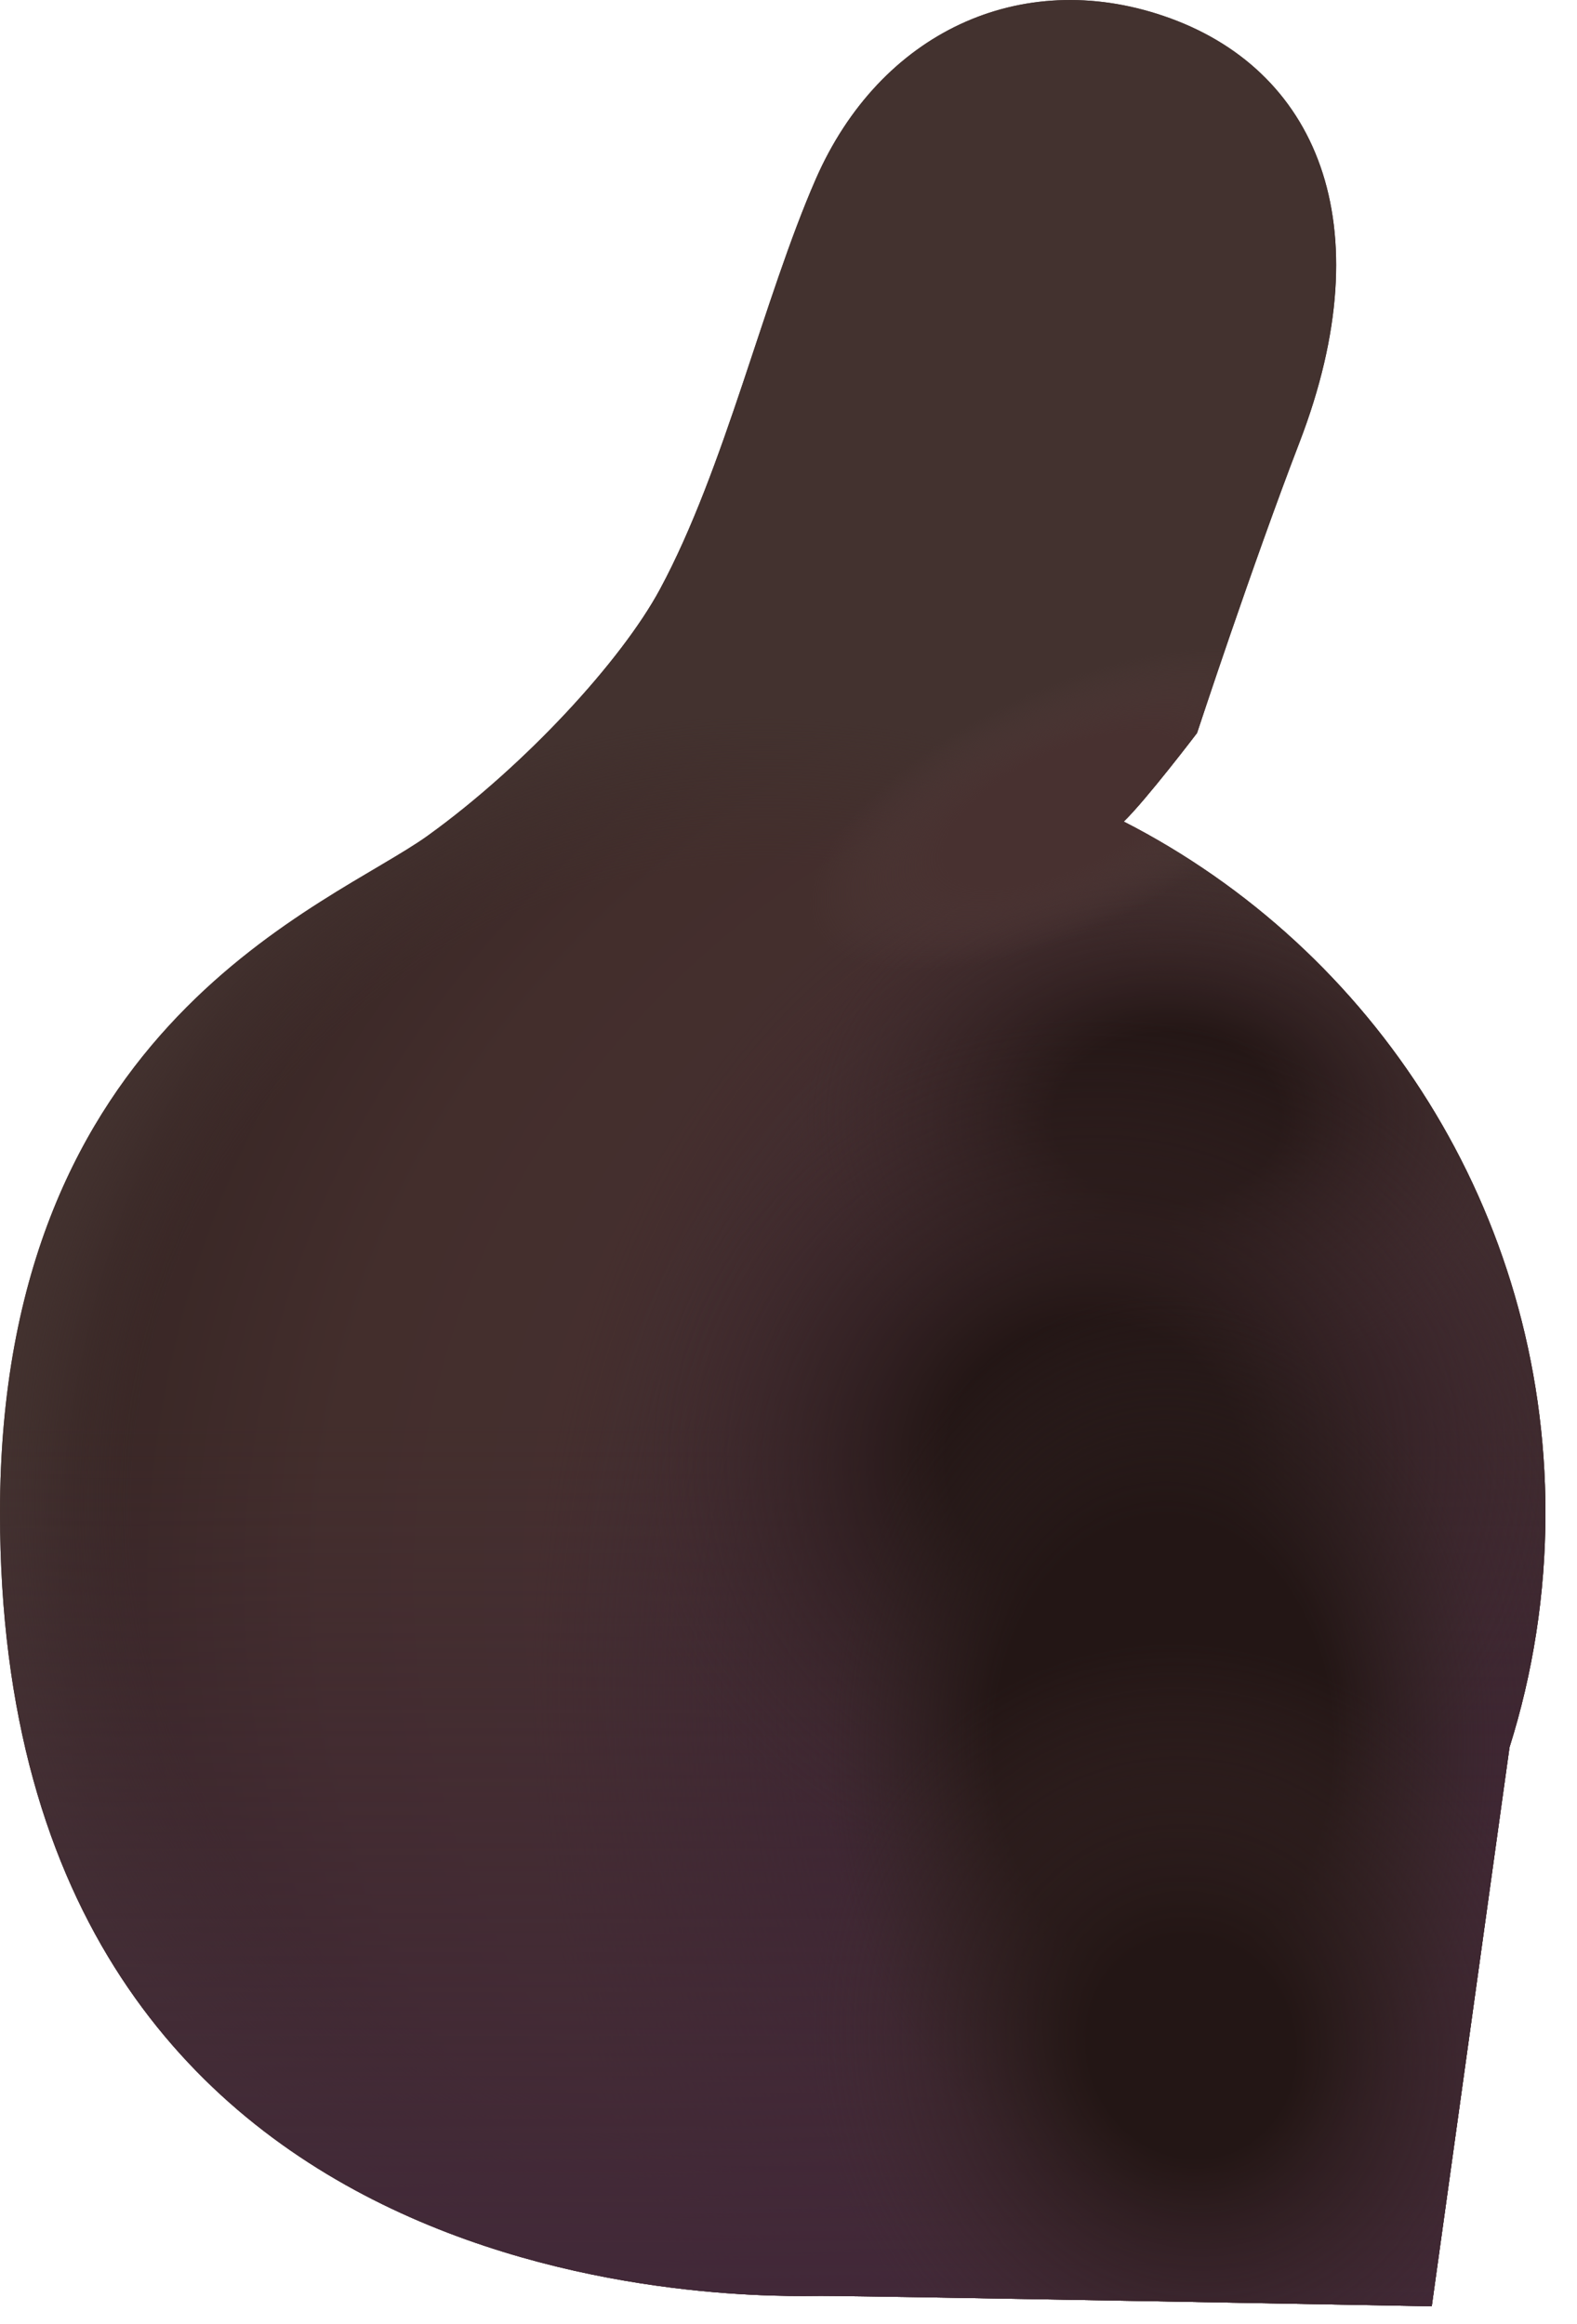 <svg preserveAspectRatio="none" width="100%" height="100%" overflow="visible" style="display: block;" viewBox="0 0 19 28" fill="none" xmlns="http://www.w3.org/2000/svg">
<g id="Hand">
<path d="M9.828 2.159C10.603 0.387 12.298 -0.392 14.016 0.191C15.86 0.815 16.672 2.69 15.656 5.331C15.089 6.805 14.422 8.831 14.422 8.831C14.422 8.831 13.809 9.637 13.539 9.898C16.554 11.438 18.62 14.589 18.62 18.224C18.62 19.209 18.468 20.159 18.187 21.05L17.25 27.785C17.25 27.785 10.5 27.66 9.891 27.66C9.281 27.66 0 28.003 0 18.224C-1.37111e-07 12.316 3.984 10.911 5.156 10.066C6.328 9.221 7.489 7.959 7.953 7.096C8.733 5.647 9.202 3.591 9.828 2.159Z" fill="url(#paint0_radial_32_1395)"/>
<path d="M9.828 2.159C10.603 0.387 12.298 -0.392 14.016 0.191C15.86 0.815 16.672 2.69 15.656 5.331C15.089 6.805 14.422 8.831 14.422 8.831C14.422 8.831 13.809 9.637 13.539 9.898C16.554 11.438 18.62 14.589 18.62 18.224C18.62 19.209 18.468 20.159 18.187 21.05L17.25 27.785C17.25 27.785 10.5 27.66 9.891 27.66C9.281 27.66 0 28.003 0 18.224C-1.37111e-07 12.316 3.984 10.911 5.156 10.066C6.328 9.221 7.489 7.959 7.953 7.096C8.733 5.647 9.202 3.591 9.828 2.159Z" fill="url(#paint1_radial_32_1395)"/>
<path d="M9.828 2.159C10.603 0.387 12.298 -0.392 14.016 0.191C15.86 0.815 16.672 2.69 15.656 5.331C15.089 6.805 14.422 8.831 14.422 8.831C14.422 8.831 13.809 9.637 13.539 9.898C16.554 11.438 18.62 14.589 18.62 18.224C18.62 19.209 18.468 20.159 18.187 21.05L17.25 27.785C17.25 27.785 10.5 27.66 9.891 27.66C9.281 27.66 0 28.003 0 18.224C-1.37111e-07 12.316 3.984 10.911 5.156 10.066C6.328 9.221 7.489 7.959 7.953 7.096C8.733 5.647 9.202 3.591 9.828 2.159Z" fill="url(#paint2_radial_32_1395)"/>
<path d="M9.828 2.159C10.603 0.387 12.298 -0.392 14.016 0.191C15.86 0.815 16.672 2.69 15.656 5.331C15.089 6.805 14.422 8.831 14.422 8.831C14.422 8.831 13.809 9.637 13.539 9.898C16.554 11.438 18.62 14.589 18.62 18.224C18.62 19.209 18.468 20.159 18.187 21.05L17.25 27.785C17.25 27.785 10.5 27.66 9.891 27.66C9.281 27.66 0 28.003 0 18.224C-1.37111e-07 12.316 3.984 10.911 5.156 10.066C6.328 9.221 7.489 7.959 7.953 7.096C8.733 5.647 9.202 3.591 9.828 2.159Z" fill="url(#paint3_linear_32_1395)"/>
<path d="M9.828 2.159C10.603 0.387 12.298 -0.392 14.016 0.191C15.86 0.815 16.672 2.69 15.656 5.331C15.089 6.805 14.422 8.831 14.422 8.831C14.422 8.831 13.809 9.637 13.539 9.898C16.554 11.438 18.62 14.589 18.62 18.224C18.62 19.209 18.468 20.159 18.187 21.05L17.25 27.785C17.25 27.785 10.5 27.66 9.891 27.66C9.281 27.66 0 28.003 0 18.224C-1.37111e-07 12.316 3.984 10.911 5.156 10.066C6.328 9.221 7.489 7.959 7.953 7.096C8.733 5.647 9.202 3.591 9.828 2.159Z" fill="url(#paint4_radial_32_1395)"/>
<path d="M9.828 2.159C10.603 0.387 12.298 -0.392 14.016 0.191C15.86 0.815 16.672 2.69 15.656 5.331C15.089 6.805 14.422 8.831 14.422 8.831C14.422 8.831 13.809 9.637 13.539 9.898C16.554 11.438 18.62 14.589 18.62 18.224C18.62 19.209 18.468 20.159 18.187 21.05L17.25 27.785C17.25 27.785 10.5 27.66 9.891 27.66C9.281 27.66 0 28.003 0 18.224C-1.37111e-07 12.316 3.984 10.911 5.156 10.066C6.328 9.221 7.489 7.959 7.953 7.096C8.733 5.647 9.202 3.591 9.828 2.159Z" fill="url(#paint5_radial_32_1395)"/>
<path d="M9.828 2.159C10.603 0.387 12.298 -0.392 14.016 0.191C15.86 0.815 16.672 2.69 15.656 5.331C15.089 6.805 14.422 8.831 14.422 8.831C14.422 8.831 13.809 9.637 13.539 9.898C16.554 11.438 18.62 14.589 18.62 18.224C18.62 19.209 18.468 20.159 18.187 21.05L17.25 27.785C17.25 27.785 10.5 27.66 9.891 27.66C9.281 27.66 0 28.003 0 18.224C-1.37111e-07 12.316 3.984 10.911 5.156 10.066C6.328 9.221 7.489 7.959 7.953 7.096C8.733 5.647 9.202 3.591 9.828 2.159Z" fill="url(#paint6_radial_32_1395)"/>
<path d="M9.828 2.159C10.603 0.387 12.298 -0.392 14.016 0.191C15.86 0.815 16.672 2.69 15.656 5.331C15.089 6.805 14.422 8.831 14.422 8.831C14.422 8.831 13.809 9.637 13.539 9.898C16.554 11.438 18.62 14.589 18.62 18.224C18.62 19.209 18.468 20.159 18.187 21.05L17.25 27.785C17.25 27.785 10.5 27.66 9.891 27.66C9.281 27.66 0 28.003 0 18.224C-1.37111e-07 12.316 3.984 10.911 5.156 10.066C6.328 9.221 7.489 7.959 7.953 7.096C8.733 5.647 9.202 3.591 9.828 2.159Z" fill="url(#paint7_radial_32_1395)"/>
<path d="M9.828 2.159C10.603 0.387 12.298 -0.392 14.016 0.191C15.86 0.815 16.672 2.69 15.656 5.331C15.089 6.805 14.422 8.831 14.422 8.831C14.422 8.831 13.809 9.637 13.539 9.898C16.554 11.438 18.62 14.589 18.62 18.224C18.62 19.209 18.468 20.159 18.187 21.05L17.25 27.785C17.25 27.785 10.5 27.66 9.891 27.66C9.281 27.66 0 28.003 0 18.224C-1.37111e-07 12.316 3.984 10.911 5.156 10.066C6.328 9.221 7.489 7.959 7.953 7.096C8.733 5.647 9.202 3.591 9.828 2.159Z" fill="url(#paint8_radial_32_1395)"/>
</g>
<defs>
<radialGradient id="paint0_radial_32_1395" cx="0" cy="0" r="1" gradientUnits="userSpaceOnUse" gradientTransform="translate(16.531 19.002) rotate(-180) scale(24.75 22.438)">
<stop stop-color="#4B3436"/>
<stop offset="0.508" stop-color="#432E2C"/>
<stop offset="0.634" stop-color="#382625"/>
<stop offset="1" stop-color="#6A5F5F"/>
</radialGradient>
<radialGradient id="paint1_radial_32_1395" cx="0" cy="0" r="1" gradientUnits="userSpaceOnUse" gradientTransform="translate(9.311 18.064) rotate(75.959) scale(22.033 22.324)">
<stop offset="0.346" stop-color="#43322F" stop-opacity="0"/>
<stop offset="0.428" stop-color="#43322F"/>
</radialGradient>
<radialGradient id="paint2_radial_32_1395" cx="0" cy="0" r="1" gradientUnits="userSpaceOnUse" gradientTransform="translate(14.094 20.752) rotate(85.32) scale(10.723 7.655)">
<stop offset="0.53" stop-color="#3C262E"/>
<stop offset="1" stop-color="#3C262E" stop-opacity="0"/>
</radialGradient>
<linearGradient id="paint3_linear_32_1395" x1="6.531" y1="28.252" x2="6.531" y2="17.127" gradientUnits="userSpaceOnUse">
<stop stop-color="#422839"/>
<stop offset="1" stop-color="#422839" stop-opacity="0"/>
</linearGradient>
<radialGradient id="paint4_radial_32_1395" cx="0" cy="0" r="1" gradientUnits="userSpaceOnUse" gradientTransform="translate(14.031 13.44) rotate(-1.521) scale(7.065 5.312)">
<stop offset="0.193" stop-color="#231615"/>
<stop offset="0.644" stop-color="#432E2F" stop-opacity="0"/>
</radialGradient>
<radialGradient id="paint5_radial_32_1395" cx="0" cy="0" r="1" gradientUnits="userSpaceOnUse" gradientTransform="translate(13.156 17.564) rotate(-6.147) scale(8.172 7.579)">
<stop offset="0.216" stop-color="#231615"/>
<stop offset="0.701" stop-color="#432E2F" stop-opacity="0"/>
</radialGradient>
<radialGradient id="paint6_radial_32_1395" cx="0" cy="0" r="1" gradientUnits="userSpaceOnUse" gradientTransform="translate(14.031 20.971) rotate(0.754) scale(7.126 9.541)">
<stop offset="0.287" stop-color="#231615"/>
<stop offset="0.57" stop-color="#312323" stop-opacity="0"/>
</radialGradient>
<radialGradient id="paint7_radial_32_1395" cx="0" cy="0" r="1" gradientUnits="userSpaceOnUse" gradientTransform="translate(14.281 24.564) rotate(-15.389) scale(7.066 7.564)">
<stop offset="0.174" stop-color="#231615"/>
<stop offset="0.644" stop-color="#432E2F" stop-opacity="0"/>
</radialGradient>
<radialGradient id="paint8_radial_32_1395" cx="0" cy="0" r="1" gradientUnits="userSpaceOnUse" gradientTransform="translate(12.844 9.752) rotate(64.537) scale(1.454 3.356)">
<stop offset="0.479" stop-color="#483130"/>
<stop offset="1" stop-color="#513B3A" stop-opacity="0"/>
</radialGradient>
</defs>
</svg>
